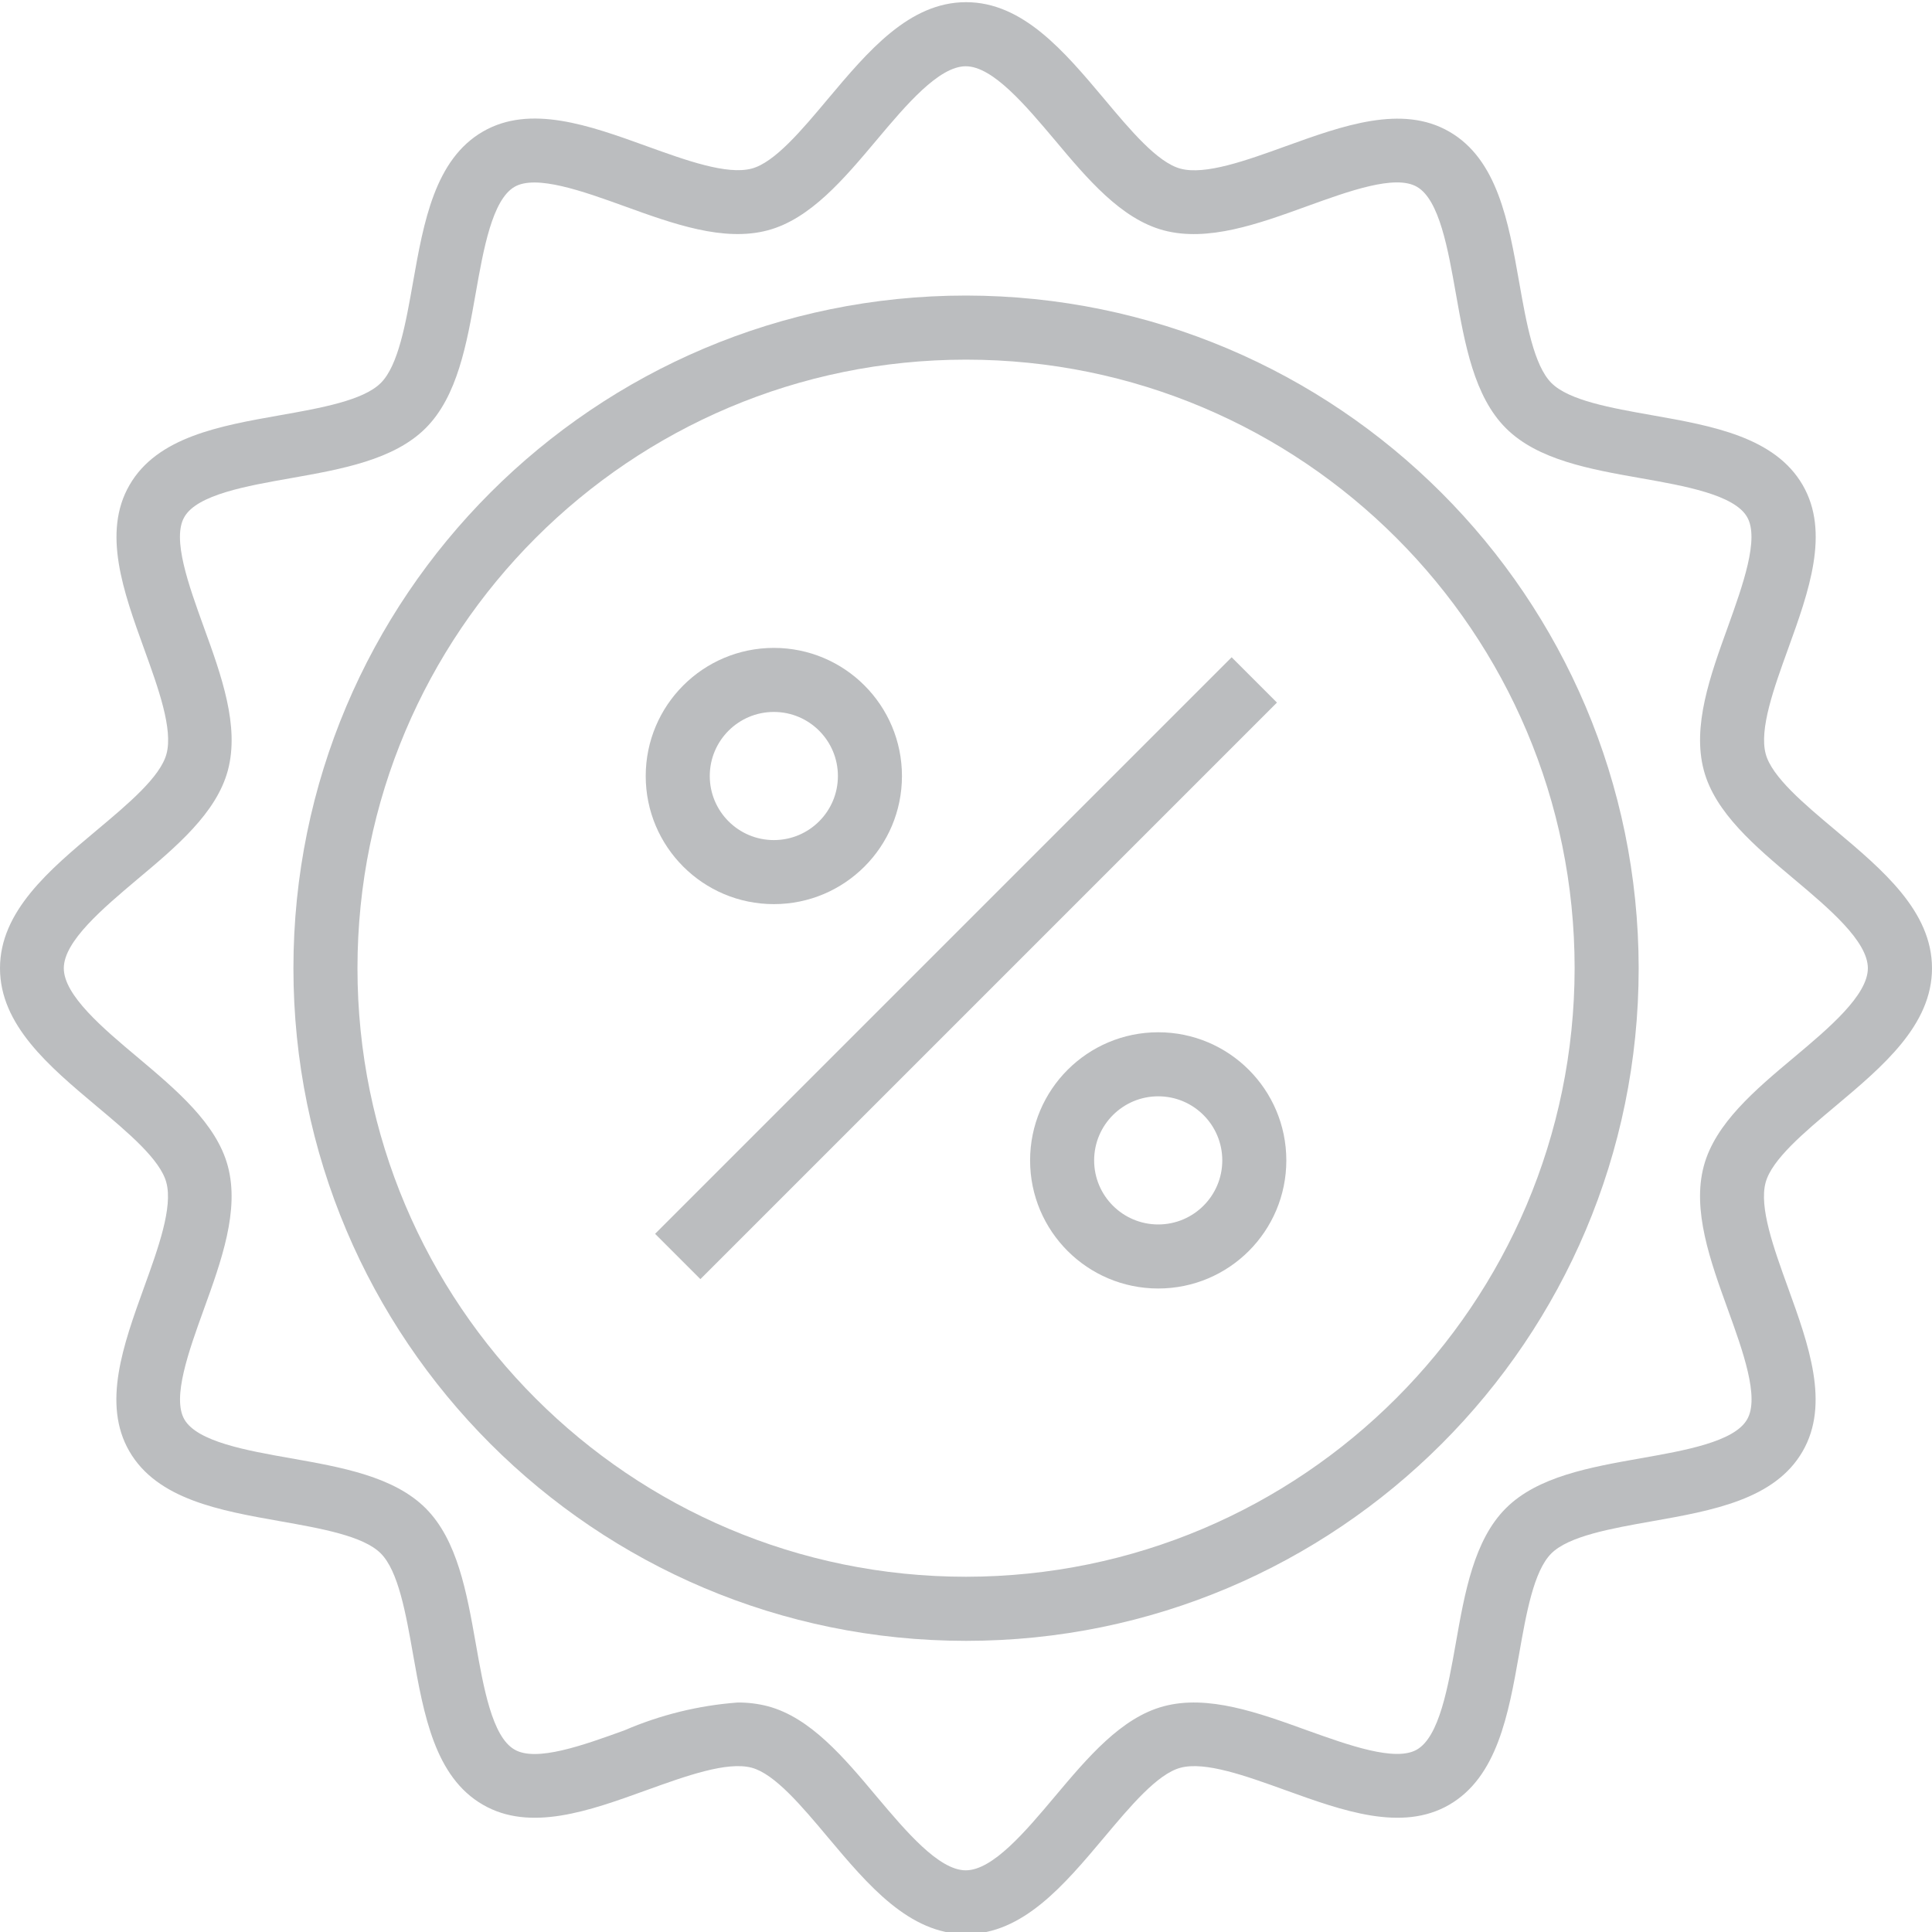 <svg width="40" height="40" viewBox="0 0 40 40" fill="none" xmlns="http://www.w3.org/2000/svg">
<g clip-path="url(#clip0)">
<path d="M37.999 17.187C37.353 16.645 36.684 16.084 36.557 15.609C36.42 15.097 36.725 14.25 37.021 13.432C37.449 12.248 37.891 11.024 37.323 10.043C36.746 9.048 35.453 8.817 34.206 8.597C33.359 8.447 32.482 8.292 32.12 7.929C31.759 7.567 31.602 6.69 31.453 5.843C31.232 4.593 31.003 3.3 30.006 2.726C29.026 2.158 27.801 2.601 26.618 3.028C25.799 3.324 24.953 3.629 24.441 3.492C23.965 3.365 23.404 2.697 22.862 2.049C22.033 1.063 21.178 0.045 20.001 0.045C18.823 0.045 17.969 1.063 17.142 2.047C16.6 2.694 16.039 3.363 15.564 3.49C15.051 3.626 14.205 3.321 13.386 3.025C12.203 2.597 10.978 2.156 9.998 2.724C9.003 3.3 8.772 4.594 8.551 5.844C8.401 6.691 8.247 7.568 7.884 7.929C7.521 8.291 6.645 8.447 5.798 8.597C4.548 8.818 3.255 9.047 2.681 10.043C2.113 11.025 2.555 12.249 2.983 13.432C3.279 14.251 3.585 15.097 3.447 15.609C3.32 16.085 2.651 16.646 2.004 17.188C1.018 18.014 0 18.868 0 20.046C0 21.224 1.018 22.078 2.002 22.904C2.649 23.446 3.318 24.007 3.444 24.483C3.582 24.995 3.276 25.842 2.98 26.66C2.553 27.843 2.11 29.067 2.679 30.049C3.256 31.043 4.548 31.274 5.799 31.495C6.645 31.645 7.523 31.799 7.884 32.162C8.246 32.525 8.402 33.402 8.551 34.248C8.773 35.499 9.002 36.791 9.998 37.365C10.979 37.934 12.204 37.491 13.387 37.063C14.206 36.768 15.054 36.463 15.564 36.599C16.04 36.727 16.601 37.395 17.143 38.042C17.97 39.026 18.823 40.044 20.001 40.044C21.179 40.044 22.033 39.026 22.86 38.042C23.402 37.396 23.963 36.727 24.439 36.6C24.949 36.462 25.797 36.769 26.615 37.064C27.799 37.491 29.023 37.933 30.004 37.366C30.999 36.789 31.23 35.496 31.451 34.249C31.6 33.402 31.755 32.525 32.118 32.163C32.48 31.802 33.357 31.646 34.204 31.496C35.454 31.275 36.747 31.046 37.321 30.049C37.889 29.068 37.447 27.844 37.019 26.661C36.723 25.842 36.417 24.996 36.555 24.484C36.682 24.008 37.351 23.447 37.998 22.904C38.982 22.078 40 21.224 40 20.046C40 18.869 38.983 18.014 37.999 17.187ZM37.147 21.888C36.342 22.562 35.51 23.261 35.275 24.143C35.031 25.057 35.408 26.102 35.774 27.113C36.084 27.97 36.434 28.94 36.172 29.387C35.907 29.852 34.876 30.032 33.969 30.192C32.92 30.378 31.834 30.569 31.176 31.228C30.518 31.886 30.326 32.971 30.141 34.02C29.98 34.927 29.799 35.956 29.336 36.223C28.89 36.482 27.919 36.131 27.063 35.825C26.052 35.459 25.007 35.081 24.092 35.327C23.212 35.561 22.514 36.393 21.837 37.198C21.235 37.914 20.554 38.723 19.995 38.723C19.436 38.723 18.754 37.911 18.152 37.198C17.478 36.393 16.78 35.561 15.898 35.326C15.694 35.273 15.483 35.247 15.272 35.249C14.464 35.309 13.672 35.504 12.928 35.825C12.071 36.135 11.1 36.485 10.653 36.223C10.188 35.958 10.009 34.927 9.849 34.02C9.663 32.971 9.471 31.886 8.813 31.227C8.154 30.569 7.07 30.377 6.021 30.192C5.113 30.032 4.084 29.85 3.817 29.387C3.559 28.94 3.909 27.97 4.218 27.114C4.584 26.102 4.962 25.058 4.717 24.143C4.482 23.263 3.651 22.565 2.846 21.888C2.129 21.287 1.321 20.605 1.321 20.046C1.321 19.487 2.133 18.805 2.846 18.203C3.651 17.529 4.482 16.831 4.718 15.949C4.962 15.034 4.585 13.989 4.218 12.979C3.909 12.122 3.555 11.152 3.817 10.704C4.082 10.24 5.113 10.06 6.021 9.9C7.07 9.714 8.155 9.522 8.813 8.864C9.472 8.205 9.663 7.121 9.849 6.072C10.009 5.164 10.191 4.136 10.653 3.868C11.098 3.61 12.071 3.96 12.927 4.269C13.938 4.635 14.982 5.013 15.898 4.768C16.777 4.533 17.475 3.702 18.152 2.897C18.754 2.18 19.436 1.372 19.995 1.372C20.554 1.372 21.235 2.184 21.837 2.897C22.511 3.702 23.21 4.533 24.092 4.769C25.007 5.013 26.051 4.636 27.062 4.269C27.918 3.96 28.888 3.606 29.336 3.868C29.801 4.134 29.98 5.164 30.141 6.072C30.327 7.121 30.518 8.206 31.177 8.864C31.835 9.523 32.92 9.715 33.969 9.9C34.876 10.06 35.905 10.242 36.172 10.704C36.431 11.152 36.08 12.122 35.774 12.978C35.408 13.989 35.031 15.034 35.276 15.949C35.51 16.828 36.342 17.526 37.147 18.203C37.864 18.805 38.672 19.487 38.672 20.046C38.672 20.605 37.864 21.287 37.147 21.888Z" fill="#BBBDBF"/>
<path d="M20.001 6.119C12.309 6.119 6.075 12.355 6.075 20.046C6.075 27.737 12.309 33.972 20.001 33.972C27.692 33.972 33.927 27.737 33.927 20.046C33.919 12.358 27.689 6.128 20.001 6.119ZM20.001 32.645C13.042 32.645 7.401 27.005 7.401 20.046C7.401 13.087 13.042 7.446 20.001 7.446C26.959 7.446 32.601 13.087 32.601 20.046C32.593 27.001 26.956 32.638 20.001 32.645Z" fill="#BBBDBF"/>
<path d="M13.563 25.545L25.5 13.608L26.438 14.546L14.501 26.483L13.563 25.545Z" fill="#BBBDBF"/>
<path d="M23.98 21.372C22.515 21.372 21.327 22.56 21.327 24.025C21.327 25.49 22.515 26.677 23.98 26.677C25.445 26.677 26.632 25.49 26.632 24.025C26.632 22.56 25.445 21.372 23.98 21.372ZM23.98 25.351C23.247 25.351 22.653 24.757 22.653 24.025C22.653 23.292 23.247 22.698 23.98 22.698C24.712 22.698 25.306 23.292 25.306 24.025C25.306 24.757 24.712 25.351 23.98 25.351Z" fill="#BBBDBF"/>
<path d="M16.022 18.719C17.487 18.719 18.674 17.532 18.674 16.067C18.674 14.602 17.487 13.414 16.022 13.414C14.557 13.414 13.369 14.602 13.369 16.067C13.369 17.532 14.557 18.719 16.022 18.719ZM16.022 14.74C16.754 14.74 17.348 15.334 17.348 16.067C17.348 16.799 16.754 17.393 16.022 17.393C15.289 17.393 14.695 16.799 14.695 16.067C14.695 15.334 15.289 14.74 16.022 14.74Z" fill="#BBBDBF"/>
</g>
<defs>
<clipPath id="clip0">
<rect width="40" height="40" fill="white"/>
</clipPath>
</defs>
</svg>
